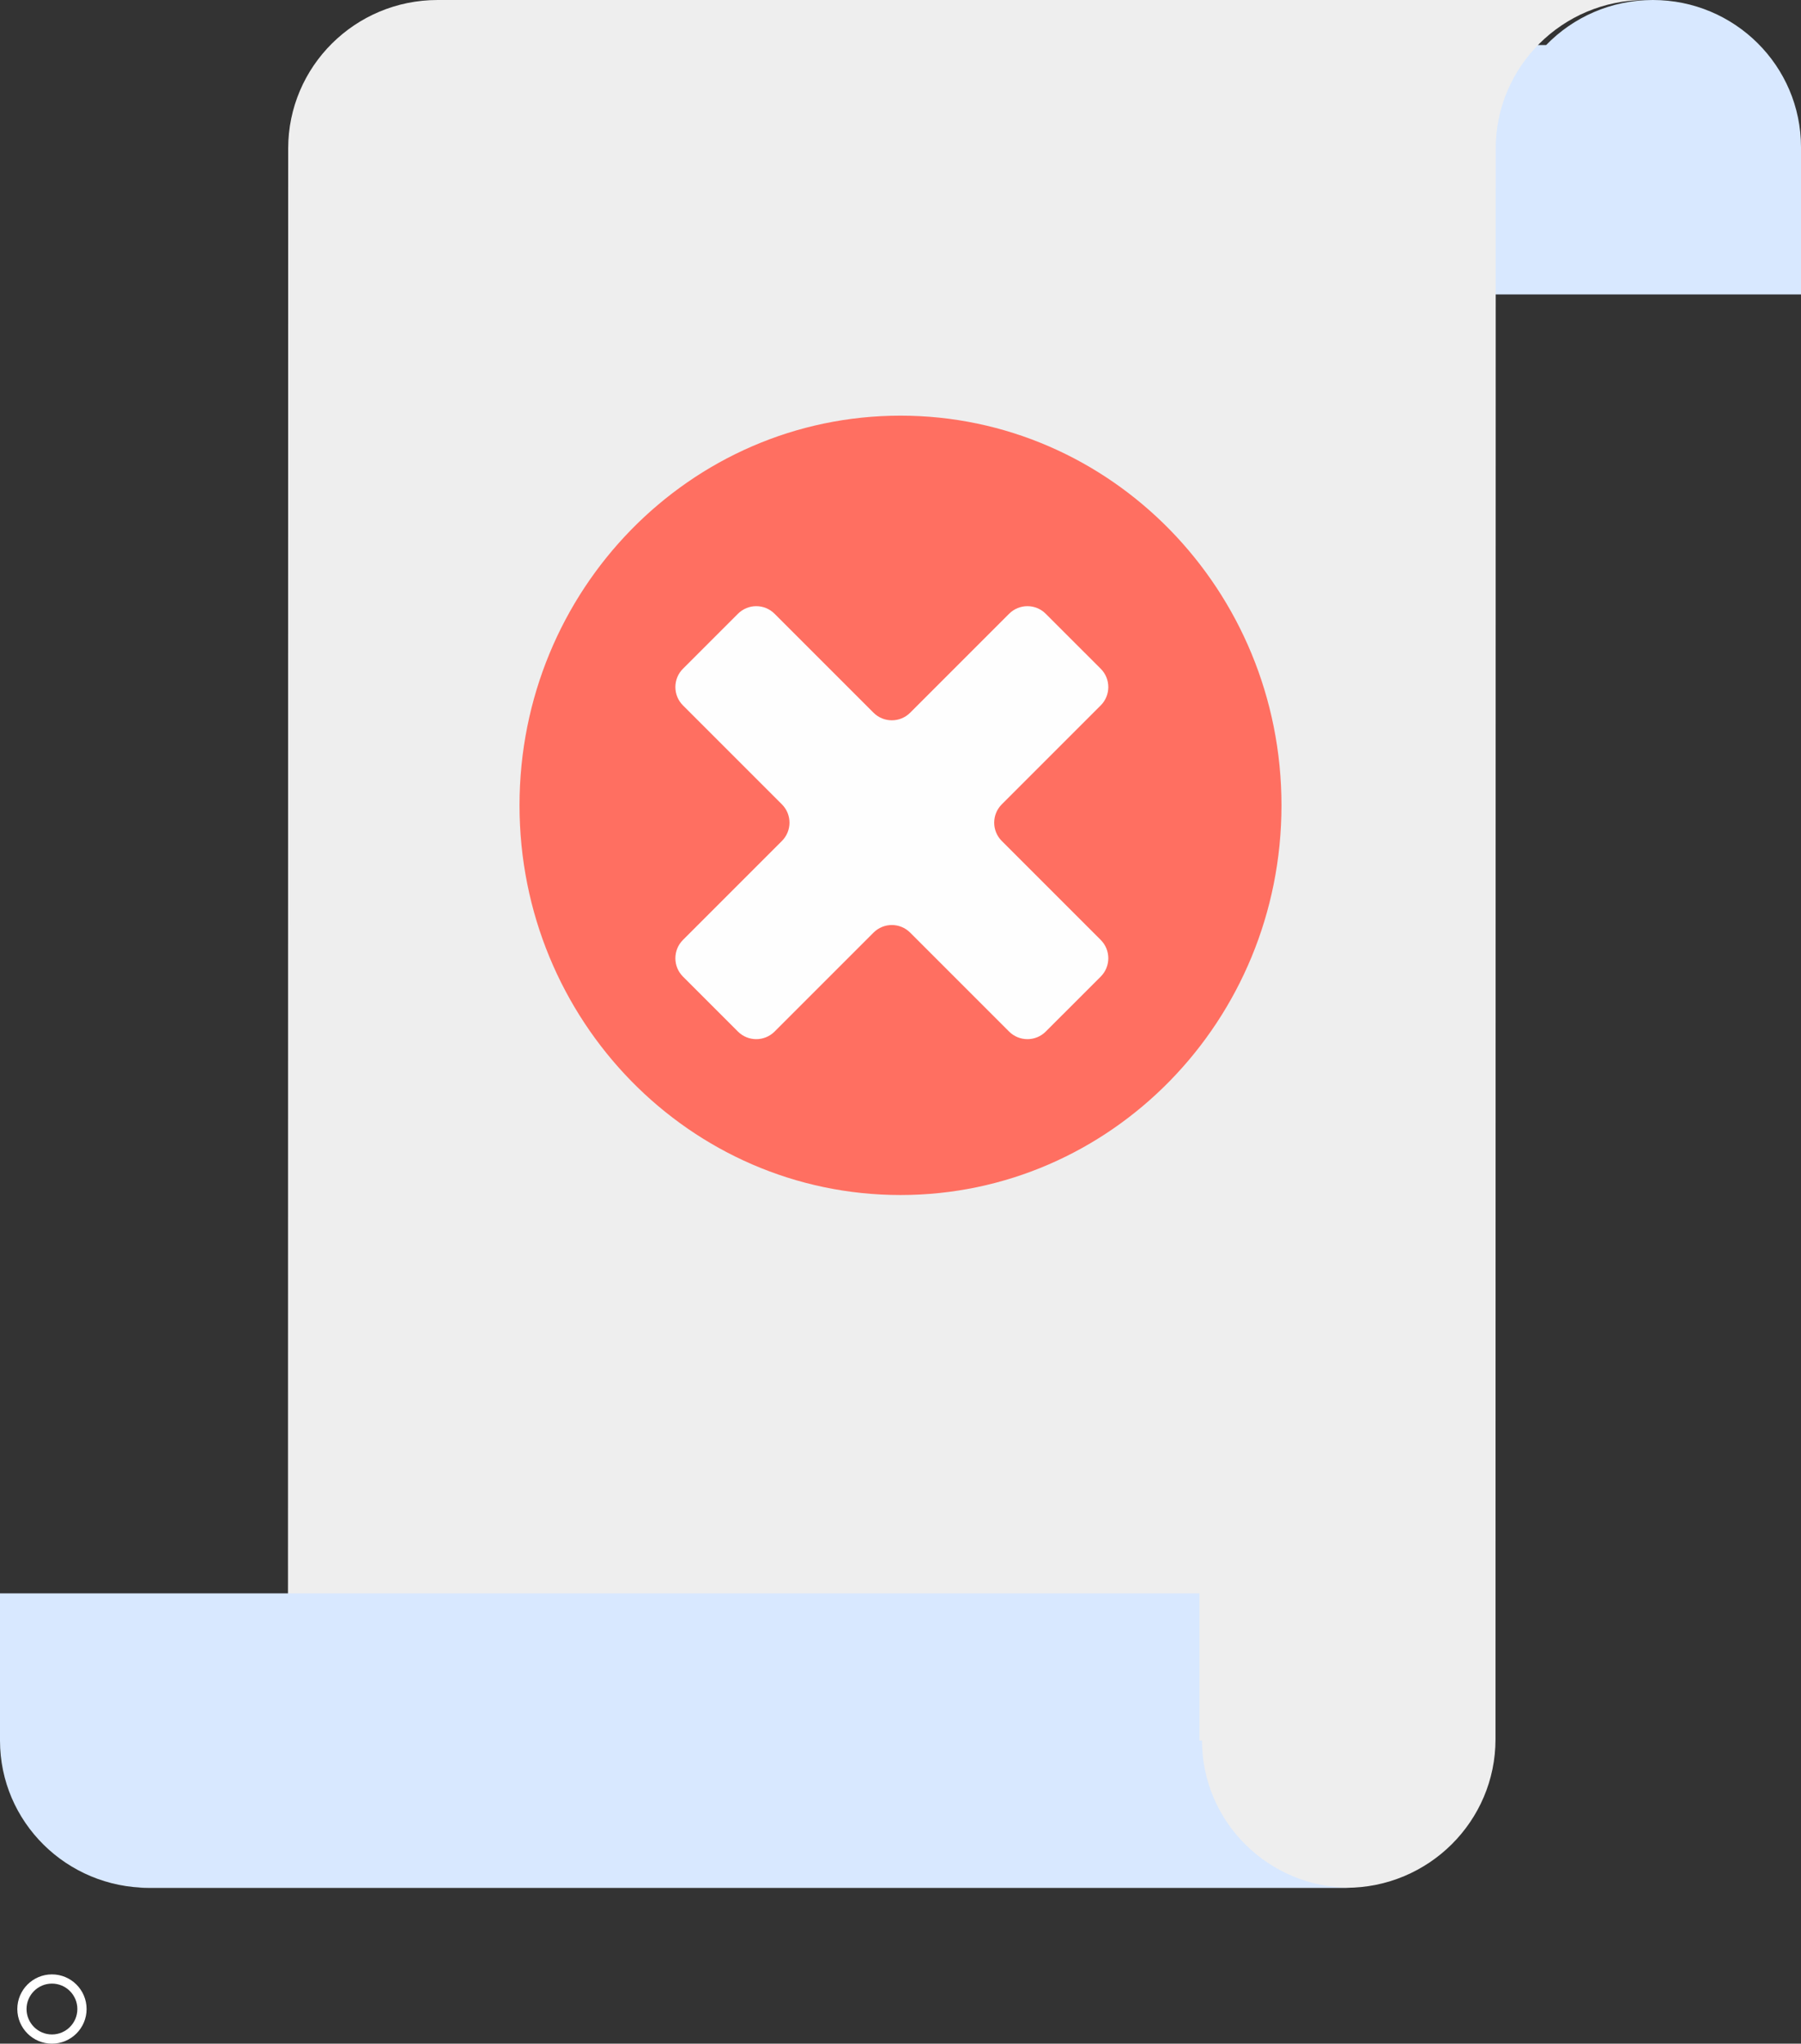 <svg xmlns="http://www.w3.org/2000/svg" width="104" height="118" viewBox="0 0 104 118">
    <rect x="0" y="0" width="104" height="118" fill="#333333" stroke="none"/>
    <g fill="none" fill-rule="evenodd">
        <path fill="#D8E8FF" d="M95.443 0c-2.42 0-4.604.998-6.16 2.601H29V17h75V8.5c0-4.694-3.831-8.5-8.557-8.5"/>
        <path fill="#EEE" d="M25.27 0c-4.766 0-8.629 3.84-8.629 8.578l-.013 89.663v2.181c0 4.737-3.863 8.578-8.628 8.578h69.73c4.765 0 8.629-3.84 8.629-8.578l.013-91.844C86.372 3.841 90.235 0 95 0H25.27"/>
        <path fill="#FFF" d="M3 114.532c-.81 0-1.467.66-1.467 1.468 0 .809.658 1.468 1.467 1.468.81 0 1.467-.66 1.467-1.468 0-.809-.658-1.468-1.467-1.468zM3 118c-1.103 0-2-.897-2-2s.897-2 2-2 2 .897 2 2-.897 2-2 2z"/>
        <path fill="#D8E8FF" d="M69.411 100.5h-.148V92H0v8.5c0 4.694 3.845 8.5 8.589 8.5H78c-4.744 0-8.589-3.806-8.589-8.5"/>
        <path fill="#FF6F61" d="M74 46.5C74 58.926 64.15 69 52 69S30 58.926 30 46.5 39.85 24 52 24s22 10.074 22 22.5"/>
        <path fill="#FEFEFE" d="M63.562 38.613l-3.175-3.174c-.584-.585-1.531-.585-2.116 0l-5.713 5.713c-.584.584-1.532.584-2.116 0l-5.713-5.713c-.585-.585-1.532-.585-2.116 0l-3.175 3.174c-.584.584-.584 1.532 0 2.116l5.713 5.713c.585.584.585 1.532 0 2.116l-5.713 5.713c-.584.585-.584 1.532 0 2.117l3.175 3.174c.584.584 1.531.584 2.116 0l5.713-5.713c.584-.585 1.532-.585 2.116 0l5.713 5.713c.585.584 1.532.584 2.116 0l3.175-3.174c.584-.585.584-1.532 0-2.117l-5.713-5.713c-.585-.584-.585-1.532 0-2.116l5.713-5.713c.584-.584.584-1.532 0-2.116"/>
    </g>
</svg>
